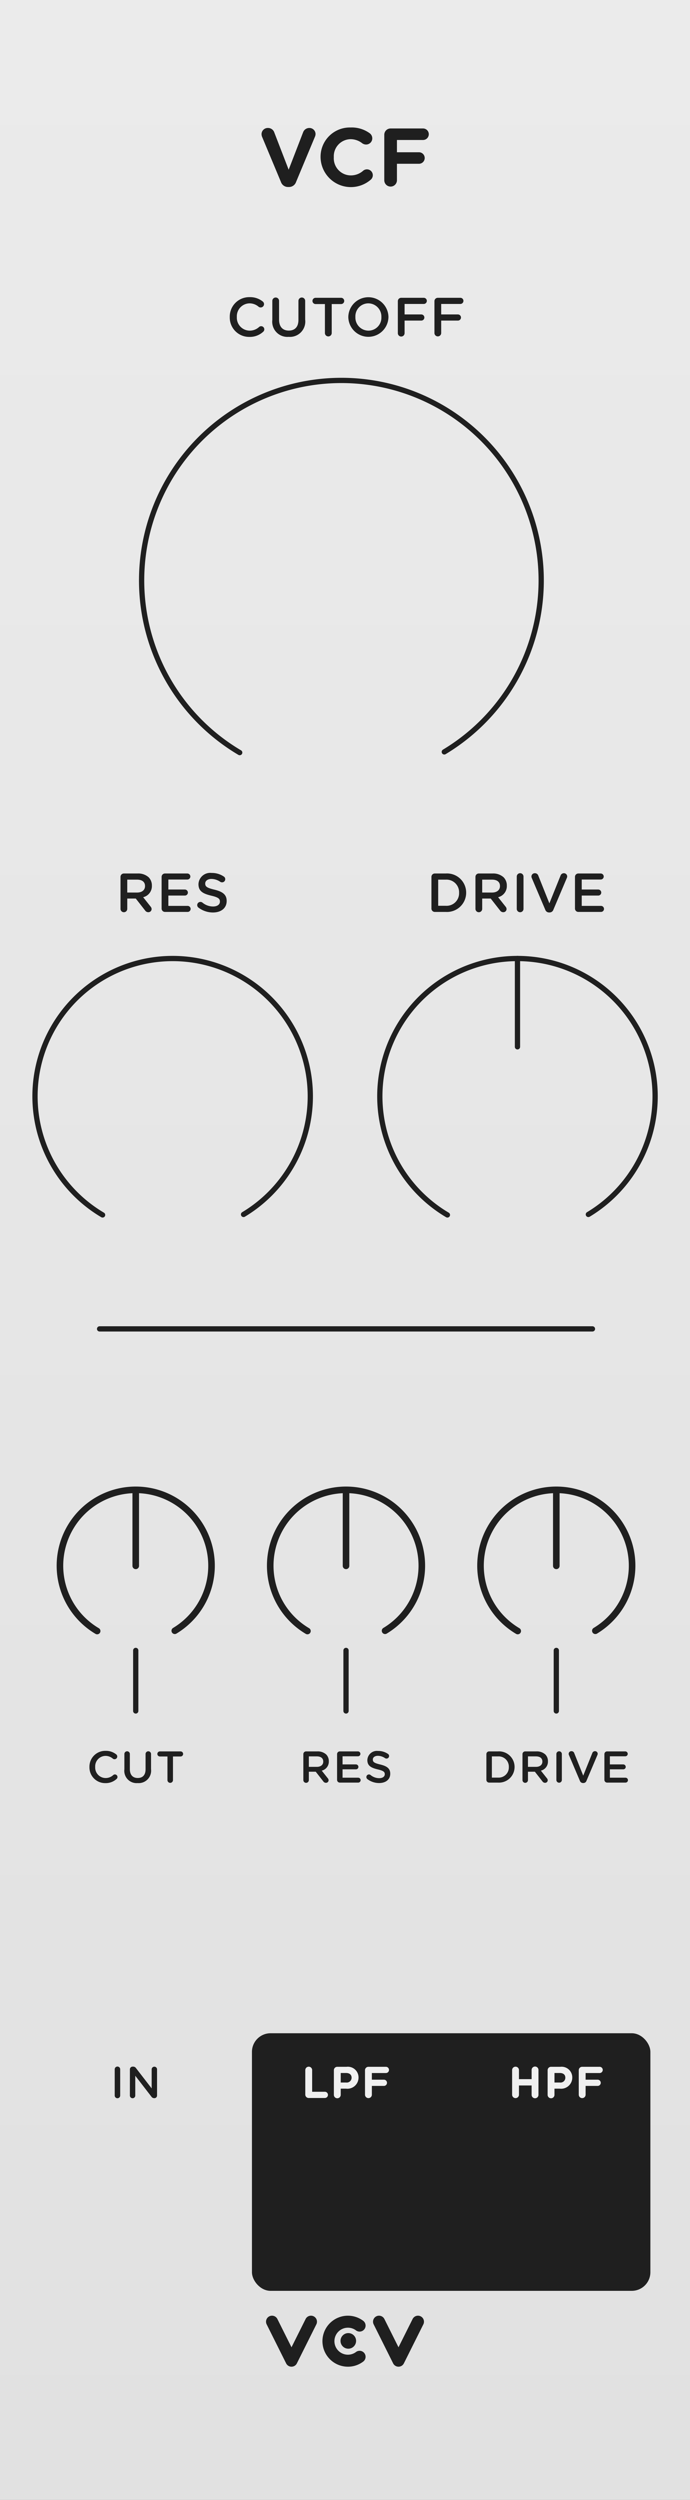 <?xml version="1.0" encoding="UTF-8" standalone="no"?>
<svg
   xmlns:dc="http://purl.org/dc/elements/1.1/"
   xmlns:cc="http://creativecommons.org/ns#"
   xmlns:rdf="http://www.w3.org/1999/02/22-rdf-syntax-ns#"
   xmlns:svg="http://www.w3.org/2000/svg"
   xmlns="http://www.w3.org/2000/svg"
   xmlns:sodipodi="http://sodipodi.sourceforge.net/DTD/sodipodi-0.dtd"
   xmlns:inkscape="http://www.inkscape.org/namespaces/inkscape"
   width="105"
   height="380"
   viewBox="0 0 105 380"
   version="1.1"
   id="svg183"
   sodipodi:docname="VCF.svg"
   inkscape:version="0.92.3 (2405546, 2018-03-11)">
  <rect x="0" y="0" width="105" height="380" fill="#808080" stroke="none"/>
  <sodipodi:namedview
     pagecolor="#ffffff"
     bordercolor="#666666"
     borderopacity="1"
     objecttolerance="10"
     gridtolerance="10"
     guidetolerance="10"
     inkscape:pageopacity="0"
     inkscape:pageshadow="2"
     inkscape:window-width="1920"
     inkscape:window-height="1017"
     id="namedview185"
     showgrid="false"
     inkscape:zoom="0.62105263"
     inkscape:cx="52.5"
     inkscape:cy="190"
     inkscape:window-x="1912"
     inkscape:window-y="-8"
     inkscape:window-maximized="1"
     inkscape:current-layer="svg183" />
  <defs
     id="defs7">
    <linearGradient
       id="b6c640c9-9674-407c-8cc9-0a30e35b90c9"
       x1="52.5"
       x2="52.5"
       y2="380"
       gradientUnits="userSpaceOnUse">
      <stop
         offset="0"
         stop-color="#ebebeb"
         id="stop2" />
      <stop
         offset="1"
         stop-color="#e1e1e1"
         id="stop4" />
    </linearGradient>
  </defs>
  <g
     id="ac952afe-35d3-430d-b608-56aba77e11ba"
     data-name="FND BG"
     style="display:inline">
    <rect
       width="105"
       height="380"
       id="rect9"
       x="0"
       y="0"
       style="fill:url(#b6c640c9-9674-407c-8cc9-0a30e35b90c9)" />
  </g>
  <g
     id="a5551448-73fa-46e5-8577-1a893db1b39e"
     data-name="FND GRAPH"
     style="display:inline">
    <g
       id="g20">
      <path
         d="m 44.359,359.753 a 0.912,0.912 0 0 1 -0.816,-0.504 l -2.964,-5.929 a 0.912,0.912 0 0 1 1.632,-0.816 l 2.148,4.297 2.148,-4.297 a 0.912,0.912 0 0 1 1.632,0.816 l -2.964,5.929 a 0.912,0.912 0 0 1 -0.816,0.504 z"
         id="path12"
         inkscape:connector-curvature="0"
         style="fill:#1f1f1f" />
      <path
         d="m 60.641,359.753 a 0.912,0.912 0 0 1 -0.816,-0.504 l -2.964,-5.929 a 0.912,0.912 0 0 1 1.632,-0.816 l 2.148,4.297 2.148,-4.297 a 0.912,0.912 0 0 1 1.632,0.816 l -2.964,5.929 a 0.912,0.912 0 0 1 -0.816,0.504 z"
         id="path14"
         inkscape:connector-curvature="0"
         style="fill:#1f1f1f" />
      <path
         d="m 52.942,359.753 a 3.876,3.876 0 1 1 2.327,-6.977 0.912,0.912 0 1 1 -1.096,1.459 2.034,2.034 0 0 0 -1.231,-0.41 2.052,2.052 0 1 0 0,4.104 2.034,2.034 0 0 0 1.231,-0.41 0.912,0.912 0 1 1 1.096,1.459 3.845,3.845 0 0 1 -2.327,0.776 z"
         id="path16"
         inkscape:connector-curvature="0"
         style="fill:#1f1f1f" />
      <circle
         cx="53.002"
         cy="355.831"
         r="1.186"
         id="circle18"
         style="fill:#1f1f1f" />
    </g>
    <rect
       x="38.34"
       y="309.066"
       width="60.632"
       height="39.157"
       rx="2.835"
       id="rect22"
       style="fill:#1f1f1f" />
    <line
       x1="15.156"
       y1="202"
       x2="90.156"
       y2="202"
       id="line24"
       style="fill:none;stroke:#1f1f1f;stroke-width:0.8;stroke-linecap:round;stroke-linejoin:round" />
    <g
       id="g34">
      <circle
         cx="78.736"
         cy="166.5"
         r="26.488"
         style="opacity:0.69;isolation:isolate;fill:none"
         id="circle26" />
      <path
         d="m 89.534,184.603 a 20.947,20.947 0 1 0 -21.451,0.075"
         stroke-miterlimit="10"
         id="path28"
         inkscape:connector-curvature="0"
         style="fill:none;stroke:#1f1f1f;stroke-width:0.8;stroke-linecap:round;stroke-miterlimit:10" />
      <line
         x1="89.534"
         y1="184.603"
         x2="78.736"
         y2="166.5"
         id="line30"
         style="fill:none" />
      <line
         x1="78.746"
         y1="145.701"
         x2="78.746"
         y2="159.123"
         stroke-miterlimit="10"
         id="line32"
         style="fill:none;stroke:#1f1f1f;stroke-width:0.8;stroke-linecap:round;stroke-miterlimit:10" />
    </g>
    <g
       id="g42">
      <circle
         cx="51.938"
         cy="88.017"
         r="38.446"
         style="opacity:0.69;isolation:isolate;fill:none"
         id="circle36" />
      <path
         d="M 67.611,114.292 A 30.403,30.403 0 1 0 36.477,114.4"
         stroke-miterlimit="10"
         id="path38"
         inkscape:connector-curvature="0"
         style="fill:none;stroke:#1f1f1f;stroke-width:0.8;stroke-linecap:round;stroke-miterlimit:10" />
      <line
         x1="67.611"
         y1="114.292"
         x2="51.938"
         y2="88.017"
         id="line40"
         style="fill:none" />
    </g>
    <g
       id="g50">
      <circle
         cx="26.264"
         cy="166.5"
         r="26.488"
         style="opacity:0.69;isolation:isolate;fill:none"
         id="circle44" />
      <path
         d="m 37.062,184.603 a 20.947,20.947 0 1 0 -21.451,0.075"
         stroke-miterlimit="10"
         id="path46"
         inkscape:connector-curvature="0"
         style="fill:none;stroke:#1f1f1f;stroke-width:0.8;stroke-linecap:round;stroke-miterlimit:10" />
      <line
         x1="37.062"
         y1="184.603"
         x2="26.264"
         y2="166.5"
         id="line48"
         style="fill:none" />
    </g>
    <g
       id="g58">
      <line
         x1="20.656"
         y1="250.875"
         x2="20.656"
         y2="260.077"
         id="line52"
         style="fill:none;stroke:#1f1f1f;stroke-width:0.8;stroke-linecap:round;stroke-linejoin:round" />
      <line
         x1="20.656"
         y1="226.54"
         x2="20.656"
         y2="238.02"
         id="line54"
         style="fill:none;stroke:#1f1f1f;stroke-linecap:round;stroke-linejoin:round" />
      <path
         d="m 26.596,247.886 a 11.534,11.534 0 1 0 -11.812,0.041"
         id="path56"
         inkscape:connector-curvature="0"
         style="fill:none;stroke:#1f1f1f;stroke-linecap:round;stroke-linejoin:round" />
    </g>
    <g
       id="g66">
      <line
         x1="52.656"
         y1="250.875"
         x2="52.656"
         y2="260.077"
         id="line60"
         style="fill:none;stroke:#1f1f1f;stroke-width:0.8;stroke-linecap:round;stroke-linejoin:round" />
      <line
         x1="52.656"
         y1="226.54"
         x2="52.656"
         y2="238.02"
         id="line62"
         style="fill:none;stroke:#1f1f1f;stroke-linecap:round;stroke-linejoin:round" />
      <path
         d="m 58.596,247.886 a 11.534,11.534 0 1 0 -11.812,0.041"
         id="path64"
         inkscape:connector-curvature="0"
         style="fill:none;stroke:#1f1f1f;stroke-linecap:round;stroke-linejoin:round" />
    </g>
    <g
       id="g74">
      <line
         x1="84.656"
         y1="250.875"
         x2="84.656"
         y2="260.077"
         id="line68"
         style="fill:none;stroke:#1f1f1f;stroke-width:0.8;stroke-linecap:round;stroke-linejoin:round" />
      <line
         x1="84.656"
         y1="226.54"
         x2="84.656"
         y2="238.02"
         id="line70"
         style="fill:none;stroke:#1f1f1f;stroke-linecap:round;stroke-linejoin:round" />
      <path
         d="m 90.596,247.886 a 11.534,11.534 0 1 0 -11.812,0.041"
         id="path72"
         inkscape:connector-curvature="0"
         style="fill:none;stroke:#1f1f1f;stroke-linecap:round;stroke-linejoin:round" />
    </g>
  </g>
  <g
     id="baec97a9-4811-4dbc-ac5b-52231b9f4c1d"
     data-name="FND TXT"
     style="display:inline">
    <g
       id="g89">
      <path
         d="m 34.964,48.206 v -0.017 a 2.957,2.957 0 0 1 3.013,-3.021 3.064,3.064 0 0 1 2.003,0.659 0.514,0.514 0 0 1 0.2,0.409 0.513,0.513 0 0 1 -0.817,0.4 2.121,2.121 0 0 0 -1.394,-0.525 1.967,1.967 0 0 0 -1.928,2.061 v 0.017 a 1.968,1.968 0 0 0 1.928,2.07 2.096,2.096 0 0 0 1.46,-0.559 0.467,0.467 0 0 1 0.309,-0.117 0.48,0.48 0 0 1 0.317,0.843 2.986,2.986 0 0 1 -2.12,0.785 2.939,2.939 0 0 1 -2.971,-3.005 z"
         id="path77"
         inkscape:connector-curvature="0"
         style="fill:#1f1f1f" />
      <path
         d="m 41.44,48.632 v -2.896 a 0.513,0.513 0 0 1 1.027,0 v 2.854 c 0,1.085 0.559,1.661 1.478,1.661 0.909,0 1.469,-0.542 1.469,-1.619 v -2.896 a 0.513,0.513 0 0 1 1.026,0 v 2.846 a 2.333,2.333 0 0 1 -2.513,2.621 2.303,2.303 0 0 1 -2.487,-2.57 z"
         id="path79"
         inkscape:connector-curvature="0"
         style="fill:#1f1f1f" />
      <path
         d="m 49.444,46.22 h -1.419 a 0.476,0.476 0 0 1 0,-0.952 h 3.881 a 0.476,0.476 0 0 1 0,0.952 h -1.427 v 4.423 a 0.518,0.518 0 0 1 -1.035,0 z"
         id="path81"
         inkscape:connector-curvature="0"
         style="fill:#1f1f1f" />
      <path
         d="m 53.004,48.206 v -0.017 a 3.055,3.055 0 0 1 6.109,-0.017 v 0.017 a 3.055,3.055 0 0 1 -6.109,0.017 z m 5.033,0 v -0.017 a 2.002,2.002 0 0 0 -1.986,-2.078 1.974,1.974 0 0 0 -1.97,2.062 v 0.017 a 1.995,1.995 0 0 0 1.986,2.07 1.967,1.967 0 0 0 1.97,-2.053 z"
         id="path83"
         inkscape:connector-curvature="0"
         style="fill:#1f1f1f" />
      <path
         d="m 60.54,45.785 a 0.509,0.509 0 0 1 0.518,-0.517 h 3.405 a 0.468,0.468 0 1 1 0,0.935 h -2.896 v 1.594 h 2.521 a 0.468,0.468 0 1 1 0,0.935 h -2.521 v 1.911 a 0.513,0.513 0 0 1 -1.026,0 z"
         id="path85"
         inkscape:connector-curvature="0"
         style="fill:#1f1f1f" />
      <path
         d="m 66.111,45.785 a 0.509,0.509 0 0 1 0.518,-0.517 h 3.405 a 0.468,0.468 0 1 1 0,0.935 h -2.896 v 1.594 h 2.521 a 0.468,0.468 0 1 1 0,0.935 h -2.521 v 1.911 a 0.514,0.514 0 0 1 -1.027,0 z"
         id="path87"
         inkscape:connector-curvature="0"
         style="fill:#1f1f1f" />
    </g>
    <g
       id="g97">
      <path
         d="m 18.338,133.294 a 0.51,0.51 0 0 1 0.518,-0.518 h 2.087 a 2.355,2.355 0 0 1 1.686,0.584 1.766,1.766 0 0 1 0.484,1.26 v 0.017 a 1.729,1.729 0 0 1 -1.327,1.745 l 1.119,1.411 a 0.595,0.595 0 0 1 0.167,0.392 0.484,0.484 0 0 1 -0.493,0.476 0.587,0.587 0 0 1 -0.501,-0.267 l -1.419,-1.811 h -1.293 v 1.569 a 0.513,0.513 0 0 1 -1.027,0 z m 2.529,2.379 c 0.734,0 1.202,-0.384 1.202,-0.977 v -0.017 c 0,-0.626 -0.451,-0.968 -1.21,-0.968 h -1.494 v 1.961 z"
         id="path91"
         inkscape:connector-curvature="0"
         style="fill:#1f1f1f" />
      <path
         d="M 24.593,138.102 V 133.294 a 0.51,0.51 0 0 1 0.518,-0.518 h 3.397 a 0.464,0.464 0 0 1 0.459,0.459 0.458,0.458 0 0 1 -0.459,0.459 h -2.888 v 1.519 h 2.512 a 0.465,0.465 0 0 1 0.459,0.467 0.456,0.456 0 0 1 -0.459,0.451 h -2.512 v 1.569 h 2.93 a 0.463,0.463 0 0 1 0.459,0.459 0.458,0.458 0 0 1 -0.459,0.459 h -3.439 a 0.51,0.51 0 0 1 -0.518,-0.518 z"
         id="path93"
         inkscape:connector-curvature="0"
         style="fill:#1f1f1f" />
      <path
         d="m 30.21,137.968 a 0.479,0.479 0 0 1 0.284,-0.868 0.473,0.473 0 0 1 0.3,0.092 2.536,2.536 0 0 0 1.636,0.601 c 0.634,0 1.035,-0.301 1.035,-0.735 v -0.017 c 0,-0.417 -0.233,-0.643 -1.318,-0.893 -1.244,-0.3 -1.945,-0.667 -1.945,-1.744 v -0.017 a 1.787,1.787 0 0 1 1.995,-1.694 3.215,3.215 0 0 1 1.853,0.543 0.463,0.463 0 0 1 0.225,0.409 0.477,0.477 0 0 1 -0.484,0.476 0.499,0.499 0 0 1 -0.267,-0.075 2.427,2.427 0 0 0 -1.344,-0.442 c -0.601,0 -0.952,0.309 -0.952,0.692 v 0.017 c 0,0.451 0.267,0.651 1.394,0.918 1.235,0.3 1.87,0.743 1.87,1.711 v 0.017 c 0,1.094 -0.86,1.745 -2.087,1.745 A 3.638,3.638 0 0 1 30.21,137.968 Z"
         id="path95"
         inkscape:connector-curvature="0"
         style="fill:#1f1f1f" />
    </g>
    <g
       id="g109">
      <path
         d="m 65.654,133.294 a 0.51,0.51 0 0 1 0.518,-0.518 h 1.661 a 2.912,2.912 0 0 1 3.105,2.905 v 0.017 a 2.925,2.925 0 0 1 -3.105,2.921 h -1.661 a 0.51,0.51 0 0 1 -0.518,-0.518 z m 2.179,4.391 a 1.905,1.905 0 0 0 2.028,-1.97 v -0.017 a 1.917,1.917 0 0 0 -2.028,-1.986 h -1.152 v 3.973 z"
         id="path99"
         inkscape:connector-curvature="0"
         style="fill:#1f1f1f" />
      <path
         d="m 72.351,133.294 a 0.51,0.51 0 0 1 0.518,-0.518 h 2.087 a 2.355,2.355 0 0 1 1.686,0.584 1.766,1.766 0 0 1 0.484,1.26 v 0.017 a 1.729,1.729 0 0 1 -1.327,1.745 l 1.119,1.411 a 0.595,0.595 0 0 1 0.167,0.392 0.484,0.484 0 0 1 -0.493,0.476 0.587,0.587 0 0 1 -0.501,-0.267 l -1.419,-1.811 h -1.293 v 1.569 a 0.513,0.513 0 0 1 -1.027,0 z m 2.529,2.379 c 0.734,0 1.202,-0.384 1.202,-0.977 v -0.017 c 0,-0.626 -0.451,-0.968 -1.21,-0.968 h -1.494 v 1.961 z"
         id="path101"
         inkscape:connector-curvature="0"
         style="fill:#1f1f1f" />
      <path
         d="m 78.637,133.244 a 0.513,0.513 0 0 1 1.027,0 v 4.908 a 0.513,0.513 0 0 1 -1.027,0 z"
         id="path103"
         inkscape:connector-curvature="0"
         style="fill:#1f1f1f" />
      <path
         d="m 82.974,138.285 -2.045,-4.808 a 0.576,0.576 0 0 1 -0.058,-0.242 0.506,0.506 0 0 1 0.518,-0.501 0.537,0.537 0 0 1 0.526,0.367 l 1.686,4.215 1.711,-4.248 a 0.529,0.529 0 0 1 0.492,-0.334 0.497,0.497 0 0 1 0.509,0.492 0.587,0.587 0 0 1 -0.05,0.217 l -2.053,4.841 a 0.611,0.611 0 0 1 -0.592,0.417 h -0.059 a 0.609,0.609 0 0 1 -0.585,-0.417 z"
         id="path105"
         inkscape:connector-curvature="0"
         style="fill:#1f1f1f" />
      <path
         d="M 87.497,138.102 V 133.294 a 0.51,0.51 0 0 1 0.518,-0.518 h 3.397 a 0.464,0.464 0 0 1 0.459,0.459 0.458,0.458 0 0 1 -0.459,0.459 h -2.888 v 1.519 h 2.512 a 0.465,0.465 0 0 1 0.459,0.467 0.456,0.456 0 0 1 -0.459,0.451 h -2.512 v 1.569 h 2.93 a 0.463,0.463 0 0 1 0.459,0.459 0.458,0.458 0 0 1 -0.459,0.459 h -3.439 a 0.51,0.51 0 0 1 -0.518,-0.518 z"
         id="path107"
         inkscape:connector-curvature="0"
         style="fill:#1f1f1f" />
    </g>
    <g
       id="g117">
      <path
         d="m 13.611,268.608 v -0.014 a 2.4,2.4 0 0 1 2.445,-2.453 2.486,2.486 0 0 1 1.626,0.535 0.417,0.417 0 0 1 0.163,0.332 0.417,0.417 0 0 1 -0.664,0.325 1.723,1.723 0 0 0 -1.132,-0.427 1.596,1.596 0 0 0 -1.564,1.674 v 0.013 a 1.598,1.598 0 0 0 1.564,1.68 1.697,1.697 0 0 0 1.186,-0.454 0.384,0.384 0 0 1 0.251,-0.095 0.397,0.397 0 0 1 0.393,0.386 0.402,0.402 0 0 1 -0.135,0.298 2.426,2.426 0 0 1 -1.721,0.637 2.385,2.385 0 0 1 -2.412,-2.439 z"
         id="path111"
         inkscape:connector-curvature="0"
         style="fill:#1f1f1f" />
      <path
         d="m 18.927,268.953 v -2.351 a 0.417,0.417 0 0 1 0.833,0 v 2.317 c 0,0.881 0.454,1.348 1.199,1.348 0.738,0 1.192,-0.44 1.192,-1.314 v -2.351 a 0.417,0.417 0 0 1 0.833,0 v 2.311 a 1.893,1.893 0 0 1 -2.039,2.127 1.869,1.869 0 0 1 -2.019,-2.087 z"
         id="path113"
         inkscape:connector-curvature="0"
         style="fill:#1f1f1f" />
      <path
         d="m 25.483,266.996 h -1.152 a 0.386,0.386 0 0 1 0,-0.772 h 3.15 a 0.386,0.386 0 0 1 0,0.772 h -1.159 v 3.59 a 0.42,0.42 0 0 1 -0.84,0 z"
         id="path115"
         inkscape:connector-curvature="0"
         style="fill:#1f1f1f" />
    </g>
    <g
       id="g125">
      <path
         d="m 46.162,266.643 a 0.414,0.414 0 0 1 0.42,-0.42 h 1.694 a 1.911,1.911 0 0 1 1.368,0.474 1.433,1.433 0 0 1 0.393,1.023 v 0.013 a 1.403,1.403 0 0 1 -1.077,1.416 l 0.908,1.145 a 0.484,0.484 0 0 1 0.136,0.318 0.393,0.393 0 0 1 -0.4,0.386 0.477,0.477 0 0 1 -0.406,-0.217 L 48.046,269.312 h -1.05 v 1.273 a 0.417,0.417 0 0 1 -0.834,0 z m 2.053,1.931 c 0.597,0 0.976,-0.312 0.976,-0.793 v -0.014 c 0,-0.508 -0.366,-0.786 -0.982,-0.786 h -1.212 v 1.592 z"
         id="path119"
         inkscape:connector-curvature="0"
         style="fill:#1f1f1f" />
      <path
         d="m 51.295,270.545 v -3.902 a 0.414,0.414 0 0 1 0.42,-0.42 h 2.757 a 0.376,0.376 0 0 1 0.373,0.373 0.371,0.371 0 0 1 -0.373,0.373 h -2.344 v 1.233 H 54.167 a 0.378,0.378 0 0 1 0.373,0.38 0.37,0.37 0 0 1 -0.373,0.366 h -2.039 v 1.273 h 2.378 a 0.376,0.376 0 0 1 0.373,0.373 0.372,0.372 0 0 1 -0.373,0.373 h -2.791 a 0.414,0.414 0 0 1 -0.42,-0.42 z"
         id="path121"
         inkscape:connector-curvature="0"
         style="fill:#1f1f1f" />
      <path
         d="m 55.909,270.437 a 0.394,0.394 0 0 1 0.475,-0.63 2.055,2.055 0 0 0 1.327,0.488 c 0.516,0 0.841,-0.244 0.841,-0.596 v -0.014 c 0,-0.338 -0.19,-0.521 -1.071,-0.725 -1.009,-0.244 -1.579,-0.542 -1.579,-1.416 v -0.013 a 1.451,1.451 0 0 1 1.619,-1.375 2.61,2.61 0 0 1 1.504,0.44 0.377,0.377 0 0 1 0.183,0.332 0.388,0.388 0 0 1 -0.393,0.386 0.405,0.405 0 0 1 -0.217,-0.061 1.97,1.97 0 0 0 -1.091,-0.359 c -0.487,0 -0.772,0.251 -0.772,0.562 v 0.014 c 0,0.366 0.217,0.528 1.132,0.745 1.003,0.244 1.518,0.603 1.518,1.389 v 0.014 c 0,0.888 -0.698,1.416 -1.694,1.416 a 2.951,2.951 0 0 1 -1.782,-0.596 z"
         id="path123"
         inkscape:connector-curvature="0"
         style="fill:#1f1f1f" />
    </g>
    <g
       id="g137">
      <path
         d="m 74.016,266.643 a 0.414,0.414 0 0 1 0.42,-0.42 h 1.348 a 2.364,2.364 0 0 1 2.521,2.358 v 0.013 a 2.375,2.375 0 0 1 -2.521,2.372 H 74.436 a 0.414,0.414 0 0 1 -0.42,-0.42 z m 1.769,3.564 a 1.546,1.546 0 0 0 1.646,-1.599 v -0.014 a 1.556,1.556 0 0 0 -1.646,-1.612 h -0.935 v 3.225 z"
         id="path127"
         inkscape:connector-curvature="0"
         style="fill:#1f1f1f" />
      <path
         d="m 79.508,266.643 a 0.414,0.414 0 0 1 0.42,-0.42 h 1.694 a 1.911,1.911 0 0 1 1.368,0.474 1.433,1.433 0 0 1 0.393,1.023 v 0.013 a 1.403,1.403 0 0 1 -1.077,1.416 l 0.908,1.145 a 0.484,0.484 0 0 1 0.136,0.318 0.393,0.393 0 0 1 -0.4,0.386 0.477,0.477 0 0 1 -0.406,-0.217 L 81.392,269.312 h -1.05 v 1.273 a 0.417,0.417 0 0 1 -0.834,0 z m 2.053,1.931 c 0.597,0 0.976,-0.312 0.976,-0.793 v -0.014 c 0,-0.508 -0.366,-0.786 -0.982,-0.786 h -1.212 v 1.592 z"
         id="path129"
         inkscape:connector-curvature="0"
         style="fill:#1f1f1f" />
      <path
         d="m 84.666,266.603 a 0.417,0.417 0 0 1 0.833,0 v 3.983 a 0.417,0.417 0 0 1 -0.833,0 z"
         id="path131"
         inkscape:connector-curvature="0"
         style="fill:#1f1f1f" />
      <path
         d="M 88.244,270.694 86.584,266.792 a 0.46,0.46 0 0 1 -0.047,-0.196 0.411,0.411 0 0 1 0.42,-0.406 0.437,0.437 0 0 1 0.427,0.298 l 1.368,3.421 1.389,-3.449 a 0.43,0.43 0 0 1 0.4,-0.271 0.404,0.404 0 0 1 0.414,0.399 0.477,0.477 0 0 1 -0.041,0.176 l -1.667,3.929 a 0.496,0.496 0 0 1 -0.481,0.339 h -0.048 a 0.494,0.494 0 0 1 -0.474,-0.339 z"
         id="path133"
         inkscape:connector-curvature="0"
         style="fill:#1f1f1f" />
      <path
         d="m 91.974,270.545 v -3.902 a 0.414,0.414 0 0 1 0.42,-0.42 h 2.757 a 0.376,0.376 0 0 1 0.373,0.373 0.372,0.372 0 0 1 -0.373,0.373 h -2.344 v 1.233 h 2.039 a 0.378,0.378 0 0 1 0.373,0.38 0.371,0.371 0 0 1 -0.373,0.366 h -2.039 v 1.273 h 2.378 a 0.376,0.376 0 0 1 0.373,0.373 0.372,0.372 0 0 1 -0.373,0.373 h -2.791 a 0.414,0.414 0 0 1 -0.42,-0.42 z"
         id="path135"
         inkscape:connector-curvature="0"
         style="fill:#1f1f1f" />
    </g>
    <g
       id="g145">
      <path
         d="m 46.458,314.648 a 0.522,0.522 0 0 1 1.043,0 v 3.313 h 1.931 a 0.474,0.474 0 0 1 0,0.948 h -2.453 a 0.517,0.517 0 0 1 -0.522,-0.521 z"
         id="path139"
         inkscape:connector-curvature="0"
         style="fill:#f0f0f0" />
      <path
         d="m 50.807,314.688 a 0.517,0.517 0 0 1 0.521,-0.521 h 1.416 a 1.624,1.624 0 0 1 1.815,1.64 v 0.014 a 1.695,1.695 0 0 1 -1.917,1.667 h -0.793 v 0.942 a 0.521,0.521 0 1 1 -1.043,0 z m 1.87,1.87 a 0.734,0.734 0 0 0 0.827,-0.718 v -0.013 c 0,-0.468 -0.325,-0.719 -0.847,-0.719 H 51.85 v 1.45 z"
         id="path141"
         inkscape:connector-curvature="0"
         style="fill:#f0f0f0" />
      <path
         d="m 55.544,314.688 a 0.518,0.518 0 0 1 0.522,-0.521 h 2.656 a 0.474,0.474 0 0 1 0,0.948 h -2.134 v 1.01 h 1.83 a 0.474,0.474 0 1 1 0,0.948 h -1.83 v 1.355 a 0.522,0.522 0 0 1 -1.043,0 z"
         id="path143"
         inkscape:connector-curvature="0"
         style="fill:#f0f0f0" />
    </g>
    <g
       id="g153">
      <path
         d="m 77.93,314.648 a 0.522,0.522 0 0 1 1.043,0 v 1.396 H 80.898 v -1.396 a 0.521,0.521 0 1 1 1.043,0 v 3.781 a 0.521,0.521 0 1 1 -1.043,0 v -1.423 h -1.924 v 1.423 a 0.522,0.522 0 0 1 -1.043,0 z"
         id="path147"
         inkscape:connector-curvature="0"
         style="fill:#f0f0f0" />
      <path
         d="m 83.334,314.688 a 0.517,0.517 0 0 1 0.521,-0.521 h 1.416 a 1.624,1.624 0 0 1 1.815,1.64 v 0.014 a 1.695,1.695 0 0 1 -1.917,1.667 h -0.793 v 0.942 a 0.521,0.521 0 1 1 -1.043,0 z m 1.87,1.87 a 0.734,0.734 0 0 0 0.827,-0.718 v -0.013 c 0,-0.468 -0.325,-0.719 -0.847,-0.719 h -0.806 v 1.45 z"
         id="path149"
         inkscape:connector-curvature="0"
         style="fill:#f0f0f0" />
      <path
         d="m 88.071,314.688 a 0.518,0.518 0 0 1 0.522,-0.521 h 2.656 a 0.474,0.474 0 0 1 0,0.948 h -2.134 v 1.01 h 1.83 a 0.474,0.474 0 1 1 0,0.948 h -1.83 v 1.355 a 0.522,0.522 0 0 1 -1.043,0 z"
         id="path151"
         inkscape:connector-curvature="0"
         style="fill:#f0f0f0" />
    </g>
    <g
       id="g159">
      <path
         d="m 17.456,314.546 a 0.417,0.417 0 0 1 0.834,0 v 3.984 a 0.417,0.417 0 0 1 -0.834,0 z"
         id="path155"
         inkscape:connector-curvature="0"
         style="fill:#1f1f1f" />
      <path
         d="m 19.766,314.56 a 0.418,0.418 0 0 1 0.42,-0.42 h 0.088 a 0.523,0.523 0 0 1 0.434,0.244 l 2.372,3.069 v -2.914 a 0.41,0.41 0 0 1 0.819,0 v 3.984 a 0.404,0.404 0 0 1 -0.406,0.413 H 23.458 a 0.523,0.523 0 0 1 -0.434,-0.251 l -2.439,-3.157 v 3.008 a 0.41,0.41 0 0 1 -0.82,0 z"
         id="path157"
         inkscape:connector-curvature="0"
         style="fill:#1f1f1f" />
    </g>
    <g
       id="g167">
      <path
         d="m 42.752,27.661 -2.841,-6.794 a 1.203,1.203 0 0 1 -0.112,-0.463 0.945,0.945 0 0 1 0.963,-0.951 1.002,1.002 0 0 1 0.976,0.676 l 2.189,5.668 2.215,-5.73 a 0.998,0.998 0 0 1 0.926,-0.613 0.93,0.93 0 0 1 0.951,0.926 1.105,1.105 0 0 1 -0.101,0.425 l -2.865,6.857 a 1.13,1.13 0 0 1 -1.088,0.763 h -0.126 A 1.13,1.13 0 0 1 42.752,27.661 Z"
         id="path161"
         inkscape:connector-curvature="0"
         style="fill:#1f1f1f" />
      <path
         d="m 48.782,23.933 v -0.025 a 4.451,4.451 0 0 1 4.566,-4.529 4.64,4.64 0 0 1 2.929,0.889 0.962,0.962 0 0 1 0.375,0.763 0.94,0.94 0 0 1 -0.951,0.938 1.008,1.008 0 0 1 -0.575,-0.188 2.882,2.882 0 0 0 -1.789,-0.625 2.595,2.595 0 0 0 -2.54,2.728 v 0.025 a 2.601,2.601 0 0 0 2.54,2.753 2.812,2.812 0 0 0 1.901,-0.688 0.893,0.893 0 1 1 1.151,1.364 4.615,4.615 0 0 1 -7.607,-3.403 z"
         id="path163"
         inkscape:connector-curvature="0"
         style="fill:#1f1f1f" />
      <path
         d="m 58.478,20.491 a 0.956,0.956 0 0 1 0.964,-0.963 h 4.904 a 0.876,0.876 0 1 1 0,1.751 H 60.404 V 23.144 h 3.379 a 0.876,0.876 0 0 1 0,1.751 h -3.379 v 2.503 a 0.963,0.963 0 1 1 -1.927,0 z"
         id="path165"
         inkscape:connector-curvature="0"
         style="fill:#1f1f1f" />
    </g>
  </g>
  <g
     id="a128092d-2510-4973-9878-2442c71d2231"
     data-name="components"
     style="display:none"
     inkscape:groupmode="layer">
    <circle
       id="fc5bd8bf-97b0-4e2c-9006-1a740a858cab"
       data-name="Lpf#PJ301MPort"
       cx="52.656"
       cy="334"
       r="5"
       style="fill:#0000ff" />
    <circle
       id="a3b91970-114f-451d-ac91-296a59d8a068"
       data-name="Hpf#PJ301MPort"
       cx="84.656"
       cy="334"
       r="5"
       style="fill:#0000ff" />
    <circle
       id="a7d83005-29bc-46d3-8517-ba85bdc3a06d"
       data-name="In#PJ301MPort"
       cx="20.656"
       cy="334"
       r="5"
       style="fill:#00ff00" />
    <circle
       id="a22fa6b2-a6b3-4a0a-8d98-34d51a5658ad"
       data-name="Cut#PJ301MPort"
       cx="20.656"
       cy="285.866"
       r="5"
       style="fill:#00ff00" />
    <circle
       id="b0c2675d-91f5-4528-ba72-105f4ff2498a"
       data-name="CutCv#Trimpot"
       cx="20.656"
       cy="238"
       r="5"
       style="fill:#ff0000" />
    <circle
       id="a9c8915f-b93c-493d-a224-092bef683e08"
       data-name="ResCv#Trimpot"
       cx="52.656"
       cy="238"
       r="5"
       style="fill:#ff0000" />
    <circle
       id="ee5a48d7-48dc-4768-a1a5-28f2f2a3e1eb"
       data-name="DriveCv#Trimpot"
       cx="84.656"
       cy="238"
       r="5"
       style="fill:#ff0000" />
    <circle
       id="b21d6cde-ff83-4b0e-a889-76055c3c0233"
       data-name="Res#PJ301MPort"
       cx="52.656"
       cy="285.866"
       r="5"
       style="fill:#00ff00" />
    <circle
       id="b2d28c7c-a11c-4ab0-a5c3-6beb5573a87b"
       data-name="Drive#PJ301MPort"
       cx="84.656"
       cy="285.866"
       r="5"
       style="fill:#00ff00" />
    <circle
       id="a876a08f-9142-4d57-8c47-7002d06d9b75"
       data-name="Res#RoundLargeBlackKnob"
       cx="26.264"
       cy="166.5"
       r="5"
       style="fill:#ff0000" />
    <circle
       id="be61490f-3b82-449b-88b2-ea6e8d4cd909"
       data-name="Drive#RoundLargeBlackKnob"
       cx="78.736"
       cy="166.5"
       r="5"
       style="fill:#ff0000" />
    <circle
       id="a9d18687-563d-45d1-8017-2a963885c0cd"
       data-name="Cut#RoundHugeBlackKnob"
       cx="51.931"
       cy="88.017"
       r="5"
       style="fill:#ff0000" />
  </g>
</svg>

